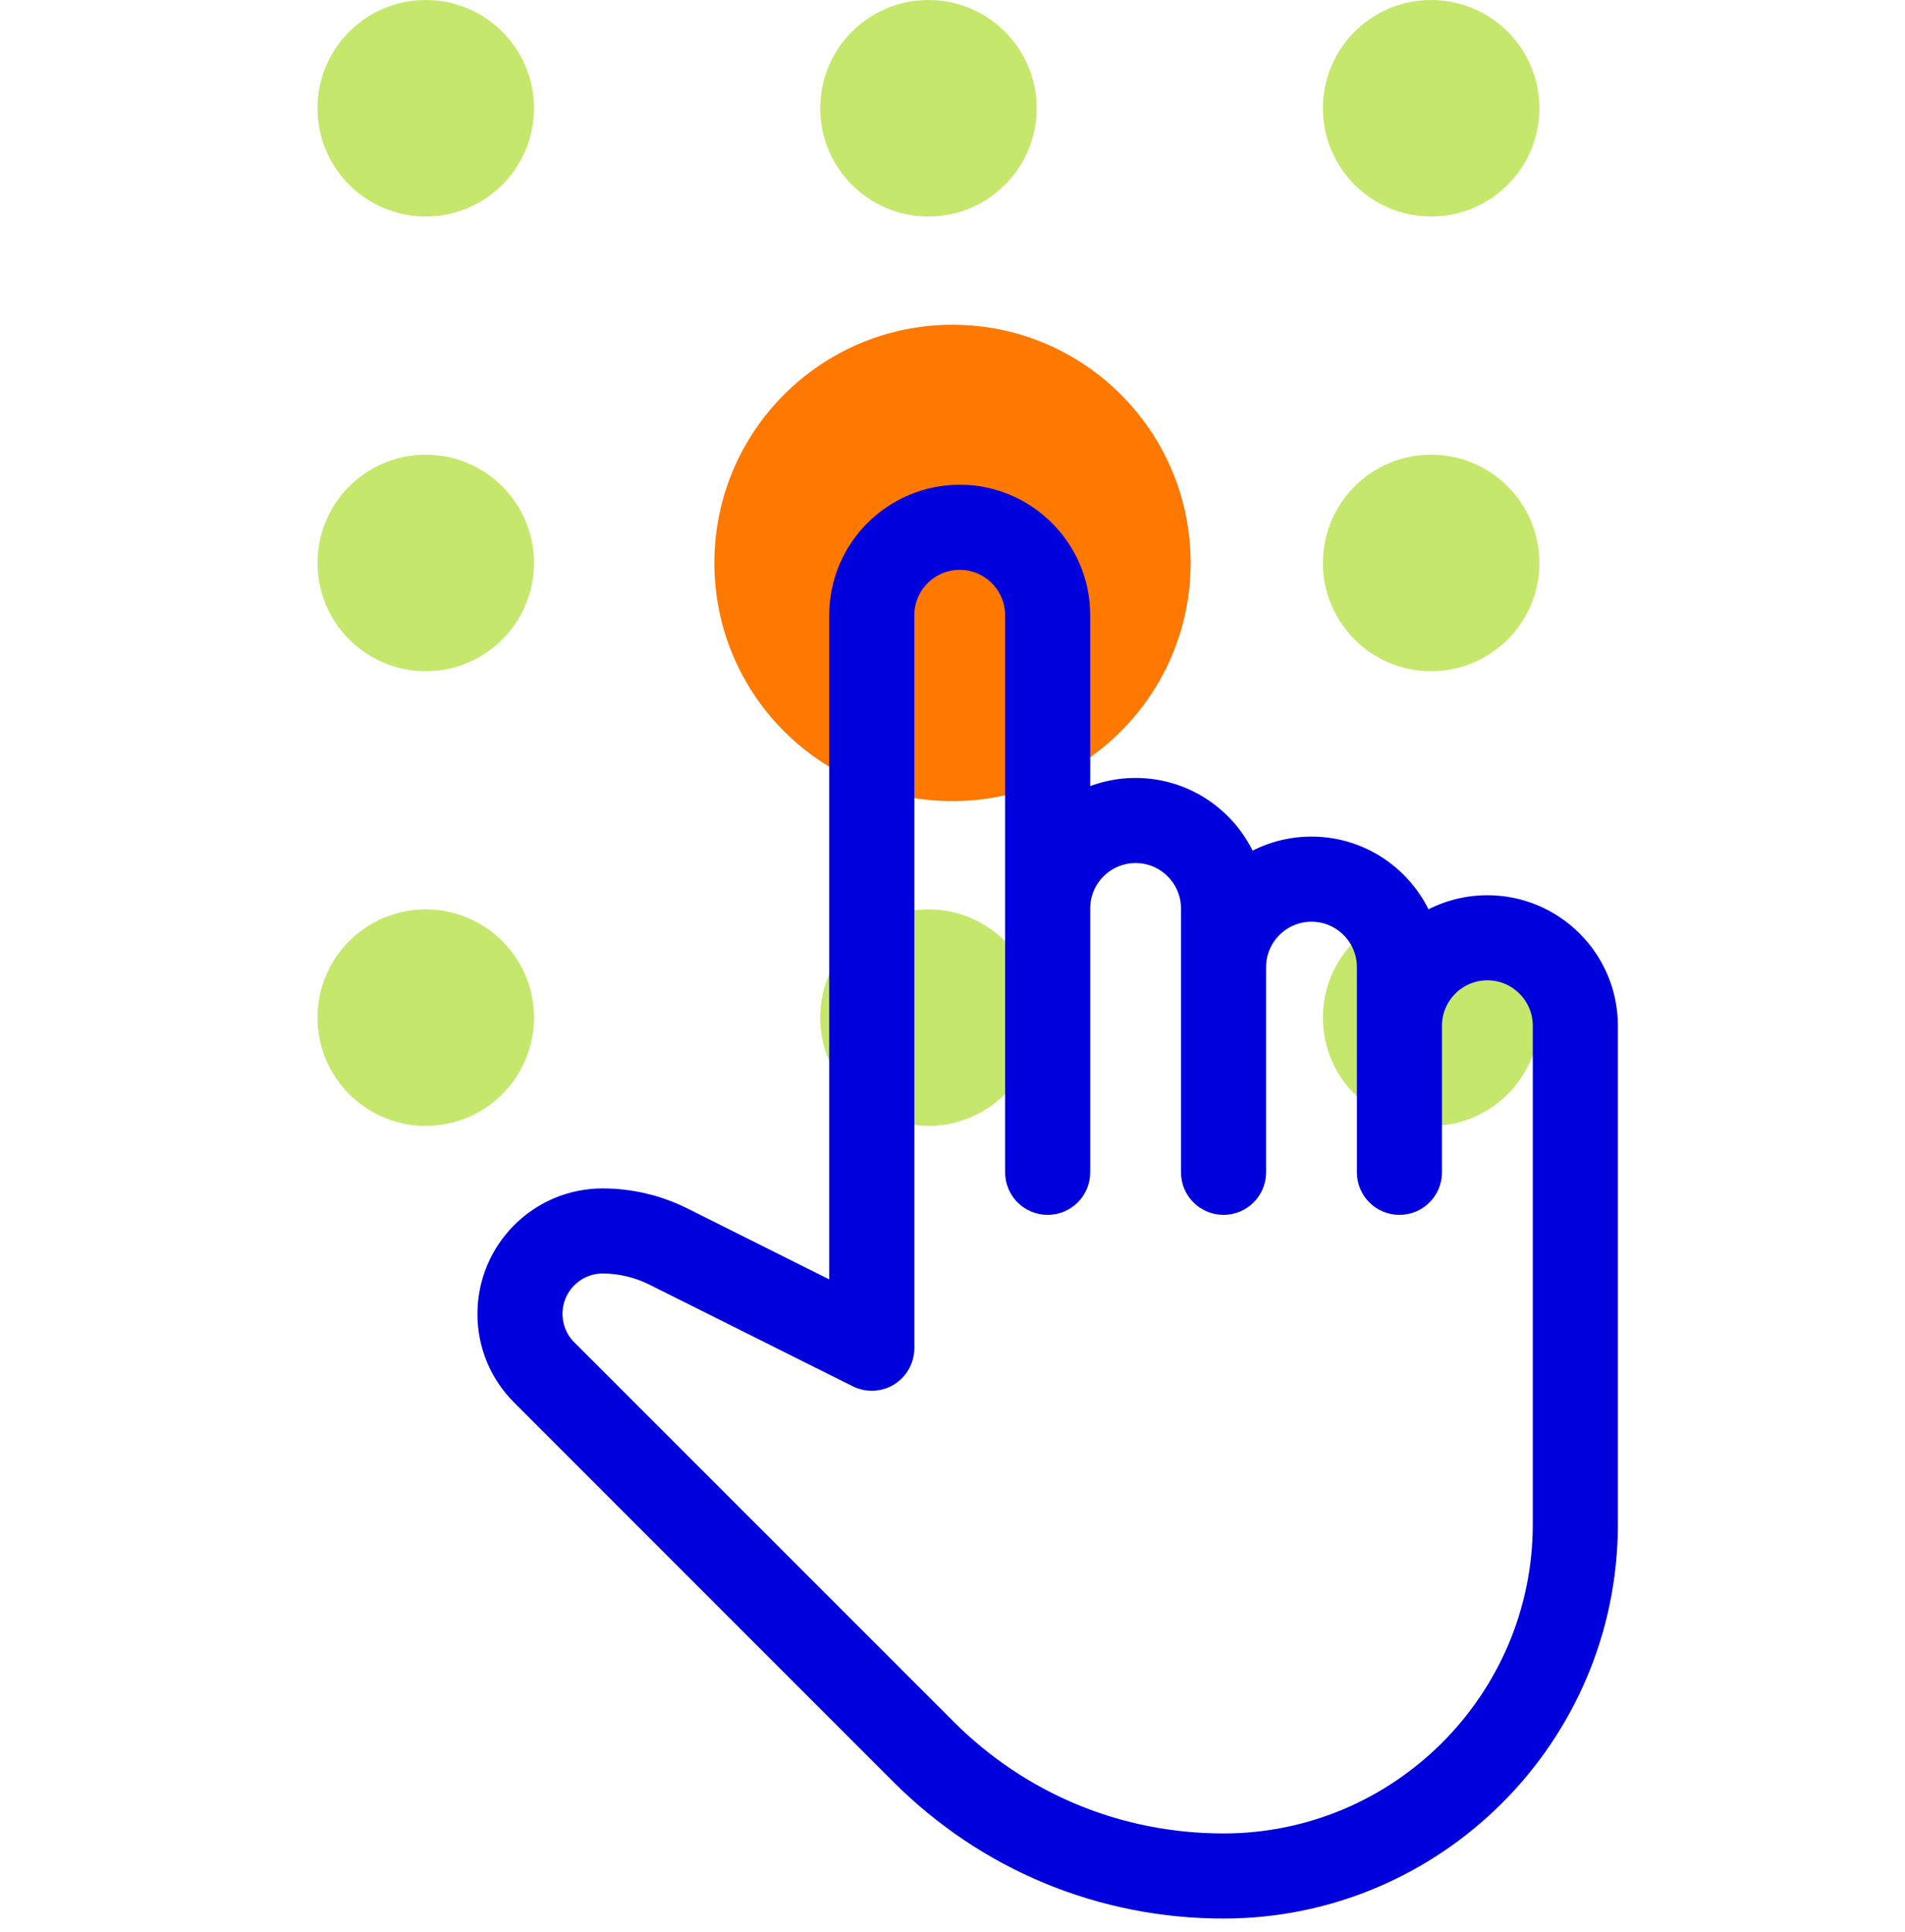 <svg width="72" height="73" viewBox="0 0 72 73" fill="none" xmlns="http://www.w3.org/2000/svg">
<circle cx="36" cy="21.273" r="9" fill="#FF7800"/>
<circle cx="54.091" cy="4.091" r="4.091" fill="#C5E86C"/>
<circle cx="54.091" cy="21.273" r="4.091" fill="#C5E86C"/>
<circle cx="54.091" cy="38.455" r="4.091" fill="#C5E86C"/>
<circle cx="16.091" cy="4.091" r="4.091" fill="#C5E86C"/>
<circle cx="16.091" cy="21.273" r="4.091" fill="#C5E86C"/>
<circle cx="16.091" cy="38.455" r="4.091" fill="#C5E86C"/>
<circle cx="35.091" cy="38.455" r="4.091" fill="#C5E86C"/>
<circle cx="35.091" cy="4.091" r="4.091" fill="#C5E86C"/>
<path d="M56.216 34.33C55.305 34.33 54.456 34.607 53.752 35.079C53.145 33.355 51.498 32.114 49.568 32.114C48.657 32.114 47.809 32.391 47.104 32.863C46.497 31.139 44.85 29.898 42.92 29.898C42.114 29.898 41.356 30.115 40.705 30.494V23.25C40.705 20.806 38.717 18.818 36.273 18.818C33.828 18.818 31.841 20.806 31.841 23.25V49.156L25.749 46.109C24.832 45.651 23.804 45.409 22.778 45.409C20.442 45.409 18.545 47.308 18.545 49.655C18.545 50.787 18.986 51.849 19.786 52.648L34.114 66.977C37.352 70.216 41.662 72 46.244 72C54.186 72 60.648 65.538 60.648 57.597V38.761C60.648 36.317 58.66 34.33 56.216 34.33ZM58.432 57.597C58.432 64.317 52.963 69.784 46.242 69.784C42.251 69.784 38.502 68.231 35.683 65.408L21.353 51.08C20.972 50.701 20.761 50.193 20.761 49.642C20.761 48.529 21.666 47.625 22.778 47.625C23.462 47.625 24.145 47.787 24.759 48.093L32.455 51.94C32.798 52.11 33.208 52.092 33.532 51.891C33.857 51.689 34.057 51.332 34.057 50.949V23.25C34.057 22.029 35.05 21.034 36.273 21.034C37.496 21.034 38.489 22.029 38.489 23.25V44.301C38.489 44.913 38.985 45.409 39.597 45.409C40.208 45.409 40.705 44.913 40.705 44.301V34.33C40.705 33.109 41.697 32.114 42.92 32.114C44.144 32.114 45.136 33.109 45.136 34.33V44.301C45.136 44.913 45.633 45.409 46.244 45.409C46.856 45.409 47.352 44.913 47.352 44.301V36.545C47.352 35.325 48.345 34.33 49.568 34.33C50.791 34.33 51.784 35.325 51.784 36.545V44.301C51.784 44.913 52.28 45.409 52.892 45.409C53.504 45.409 54 44.913 54 44.301V38.761C54 37.54 54.993 36.545 56.216 36.545C57.439 36.545 58.432 37.541 58.432 38.761V57.597Z" fill="#0000DC" stroke="#0000DC"/>
</svg>
